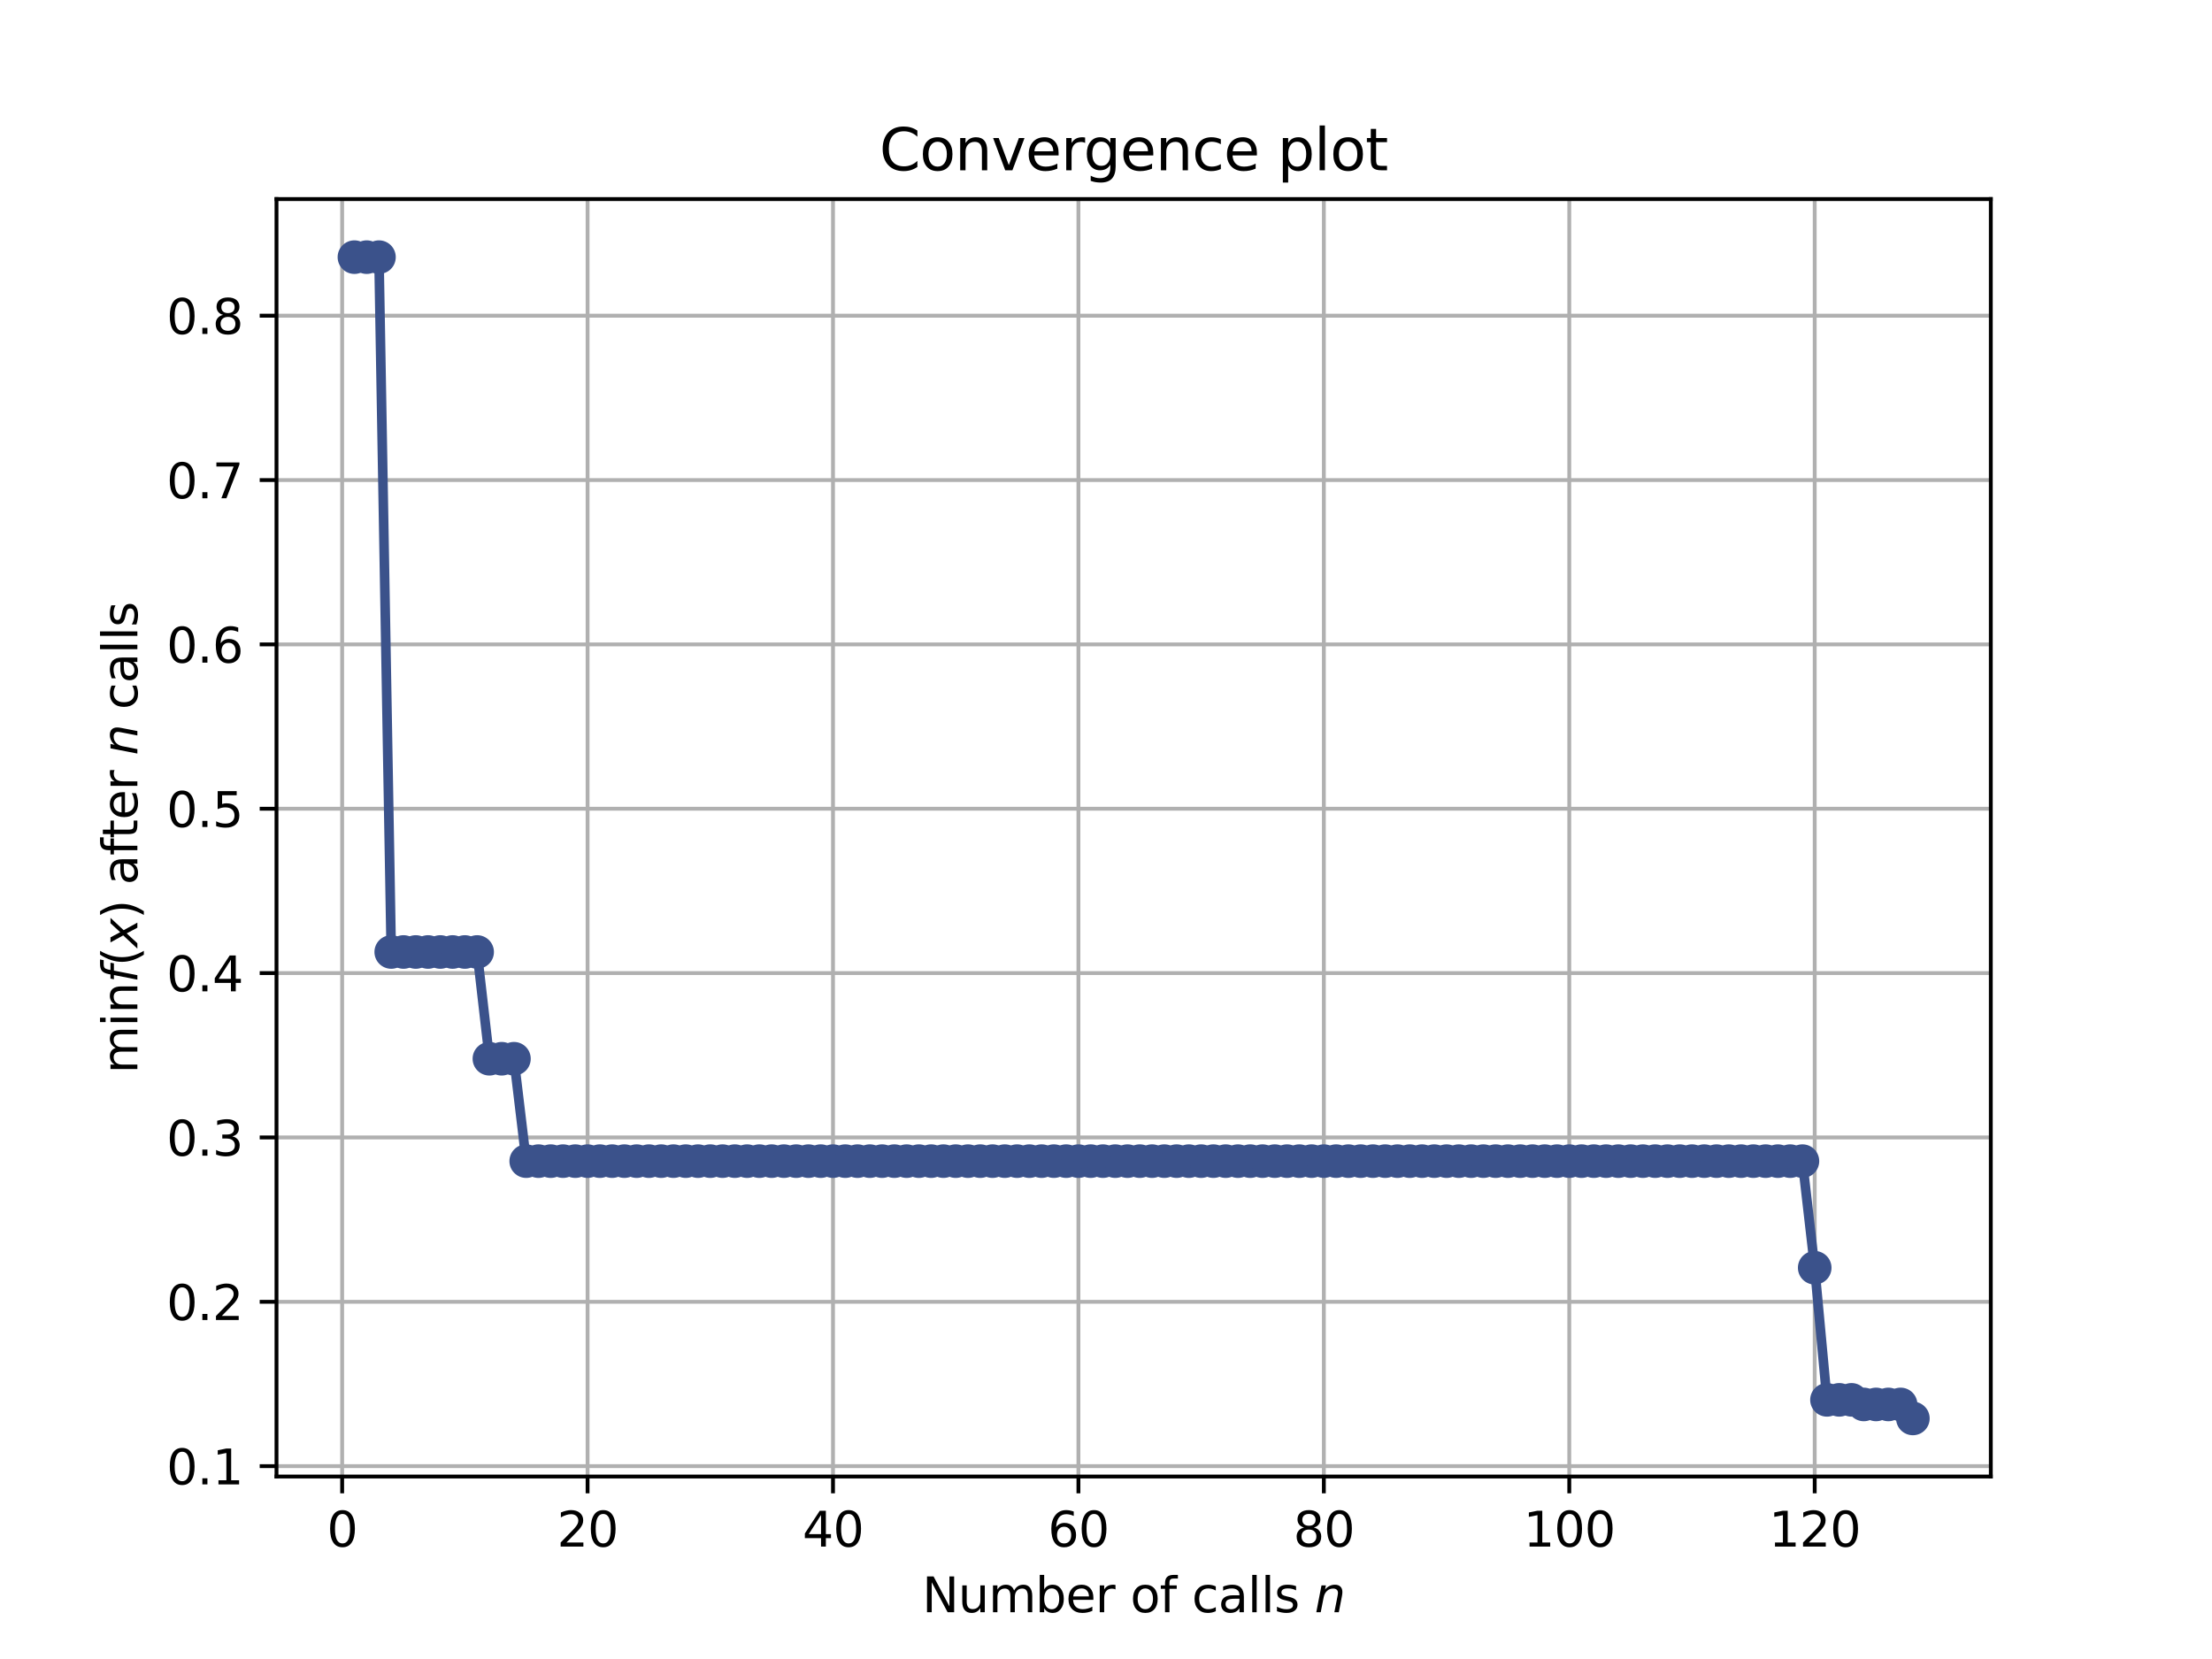 <?xml version="1.0" encoding="utf-8" standalone="no"?>
<!DOCTYPE svg PUBLIC "-//W3C//DTD SVG 1.1//EN"
  "http://www.w3.org/Graphics/SVG/1.1/DTD/svg11.dtd">
<svg height="345.6pt" version="1.1" viewBox="0 0 460.8 345.6" width="460.8pt" xmlns="http://www.w3.org/2000/svg" xmlns:xlink="http://www.w3.org/1999/xlink">
 <defs>
  <style type="text/css">*{stroke-linecap:butt;stroke-linejoin:round;}</style>
 </defs>
 <g id="figure_1">
  <g id="patch_1">
   <path d="M 0 345.6 
L 460.8 345.6 
L 460.8 0 
L 0 0 
z
" style="fill:#ffffff;"/>
  </g>
  <g id="axes_1">
   <g id="patch_2">
    <path d="M 57.6 307.584 
L 414.72 307.584 
L 414.72 41.472 
L 57.6 41.472 
z
" style="fill:#ffffff;"/>
   </g>
   <g id="matplotlib.axis_1">
    <g id="xtick_1">
     <g id="line2d_1">
      <path clip-path="url(#p2a4bf23dea)" d="M 71.276 307.584 
L 71.276 41.472 
" style="fill:none;stroke:#b0b0b0;stroke-linecap:square;stroke-width:0.8;"/>
     </g>
     <g id="line2d_2">
      <defs>
       <path d="M 0 0 
L 0 3.5 
" id="mdde9e0e2fe" style="stroke:#000000;stroke-width:0.8;"/>
      </defs>
      <g>
       <use style="stroke:#000000;stroke-width:0.8;" x="71.276" xlink:href="#mdde9e0e2fe" y="307.584"/>
      </g>
     </g>
     <g id="text_1">
      <!-- 0 -->
      <g transform="translate(68.095 322.182)scale(0.1 -0.1)">
       <defs>
        <path d="M 2034 4250 
Q 1547 4250 1301 3770 
Q 1056 3291 1056 2328 
Q 1056 1369 1301 889 
Q 1547 409 2034 409 
Q 2525 409 2770 889 
Q 3016 1369 3016 2328 
Q 3016 3291 2770 3770 
Q 2525 4250 2034 4250 
z
M 2034 4750 
Q 2819 4750 3233 4129 
Q 3647 3509 3647 2328 
Q 3647 1150 3233 529 
Q 2819 -91 2034 -91 
Q 1250 -91 836 529 
Q 422 1150 422 2328 
Q 422 3509 836 4129 
Q 1250 4750 2034 4750 
z
" id="DejaVuSans-30" transform="scale(0.016)"/>
       </defs>
       <use xlink:href="#DejaVuSans-30"/>
      </g>
     </g>
    </g>
    <g id="xtick_2">
     <g id="line2d_3">
      <path clip-path="url(#p2a4bf23dea)" d="M 122.403 307.584 
L 122.403 41.472 
" style="fill:none;stroke:#b0b0b0;stroke-linecap:square;stroke-width:0.8;"/>
     </g>
     <g id="line2d_4">
      <g>
       <use style="stroke:#000000;stroke-width:0.8;" x="122.403" xlink:href="#mdde9e0e2fe" y="307.584"/>
      </g>
     </g>
     <g id="text_2">
      <!-- 20 -->
      <g transform="translate(116.041 322.182)scale(0.1 -0.1)">
       <defs>
        <path d="M 1228 531 
L 3431 531 
L 3431 0 
L 469 0 
L 469 531 
Q 828 903 1448 1529 
Q 2069 2156 2228 2338 
Q 2531 2678 2651 2914 
Q 2772 3150 2772 3378 
Q 2772 3750 2511 3984 
Q 2250 4219 1831 4219 
Q 1534 4219 1204 4116 
Q 875 4013 500 3803 
L 500 4441 
Q 881 4594 1212 4672 
Q 1544 4750 1819 4750 
Q 2544 4750 2975 4387 
Q 3406 4025 3406 3419 
Q 3406 3131 3298 2873 
Q 3191 2616 2906 2266 
Q 2828 2175 2409 1742 
Q 1991 1309 1228 531 
z
" id="DejaVuSans-32" transform="scale(0.016)"/>
       </defs>
       <use xlink:href="#DejaVuSans-32"/>
       <use x="63.623" xlink:href="#DejaVuSans-30"/>
      </g>
     </g>
    </g>
    <g id="xtick_3">
     <g id="line2d_5">
      <path clip-path="url(#p2a4bf23dea)" d="M 173.53 307.584 
L 173.53 41.472 
" style="fill:none;stroke:#b0b0b0;stroke-linecap:square;stroke-width:0.8;"/>
     </g>
     <g id="line2d_6">
      <g>
       <use style="stroke:#000000;stroke-width:0.8;" x="173.53" xlink:href="#mdde9e0e2fe" y="307.584"/>
      </g>
     </g>
     <g id="text_3">
      <!-- 40 -->
      <g transform="translate(167.167 322.182)scale(0.1 -0.1)">
       <defs>
        <path d="M 2419 4116 
L 825 1625 
L 2419 1625 
L 2419 4116 
z
M 2253 4666 
L 3047 4666 
L 3047 1625 
L 3713 1625 
L 3713 1100 
L 3047 1100 
L 3047 0 
L 2419 0 
L 2419 1100 
L 313 1100 
L 313 1709 
L 2253 4666 
z
" id="DejaVuSans-34" transform="scale(0.016)"/>
       </defs>
       <use xlink:href="#DejaVuSans-34"/>
       <use x="63.623" xlink:href="#DejaVuSans-30"/>
      </g>
     </g>
    </g>
    <g id="xtick_4">
     <g id="line2d_7">
      <path clip-path="url(#p2a4bf23dea)" d="M 224.656 307.584 
L 224.656 41.472 
" style="fill:none;stroke:#b0b0b0;stroke-linecap:square;stroke-width:0.8;"/>
     </g>
     <g id="line2d_8">
      <g>
       <use style="stroke:#000000;stroke-width:0.8;" x="224.656" xlink:href="#mdde9e0e2fe" y="307.584"/>
      </g>
     </g>
     <g id="text_4">
      <!-- 60 -->
      <g transform="translate(218.294 322.182)scale(0.1 -0.1)">
       <defs>
        <path d="M 2113 2584 
Q 1688 2584 1439 2293 
Q 1191 2003 1191 1497 
Q 1191 994 1439 701 
Q 1688 409 2113 409 
Q 2538 409 2786 701 
Q 3034 994 3034 1497 
Q 3034 2003 2786 2293 
Q 2538 2584 2113 2584 
z
M 3366 4563 
L 3366 3988 
Q 3128 4100 2886 4159 
Q 2644 4219 2406 4219 
Q 1781 4219 1451 3797 
Q 1122 3375 1075 2522 
Q 1259 2794 1537 2939 
Q 1816 3084 2150 3084 
Q 2853 3084 3261 2657 
Q 3669 2231 3669 1497 
Q 3669 778 3244 343 
Q 2819 -91 2113 -91 
Q 1303 -91 875 529 
Q 447 1150 447 2328 
Q 447 3434 972 4092 
Q 1497 4750 2381 4750 
Q 2619 4750 2861 4703 
Q 3103 4656 3366 4563 
z
" id="DejaVuSans-36" transform="scale(0.016)"/>
       </defs>
       <use xlink:href="#DejaVuSans-36"/>
       <use x="63.623" xlink:href="#DejaVuSans-30"/>
      </g>
     </g>
    </g>
    <g id="xtick_5">
     <g id="line2d_9">
      <path clip-path="url(#p2a4bf23dea)" d="M 275.783 307.584 
L 275.783 41.472 
" style="fill:none;stroke:#b0b0b0;stroke-linecap:square;stroke-width:0.8;"/>
     </g>
     <g id="line2d_10">
      <g>
       <use style="stroke:#000000;stroke-width:0.8;" x="275.783" xlink:href="#mdde9e0e2fe" y="307.584"/>
      </g>
     </g>
     <g id="text_5">
      <!-- 80 -->
      <g transform="translate(269.421 322.182)scale(0.1 -0.1)">
       <defs>
        <path d="M 2034 2216 
Q 1584 2216 1326 1975 
Q 1069 1734 1069 1313 
Q 1069 891 1326 650 
Q 1584 409 2034 409 
Q 2484 409 2743 651 
Q 3003 894 3003 1313 
Q 3003 1734 2745 1975 
Q 2488 2216 2034 2216 
z
M 1403 2484 
Q 997 2584 770 2862 
Q 544 3141 544 3541 
Q 544 4100 942 4425 
Q 1341 4750 2034 4750 
Q 2731 4750 3128 4425 
Q 3525 4100 3525 3541 
Q 3525 3141 3298 2862 
Q 3072 2584 2669 2484 
Q 3125 2378 3379 2068 
Q 3634 1759 3634 1313 
Q 3634 634 3220 271 
Q 2806 -91 2034 -91 
Q 1263 -91 848 271 
Q 434 634 434 1313 
Q 434 1759 690 2068 
Q 947 2378 1403 2484 
z
M 1172 3481 
Q 1172 3119 1398 2916 
Q 1625 2713 2034 2713 
Q 2441 2713 2670 2916 
Q 2900 3119 2900 3481 
Q 2900 3844 2670 4047 
Q 2441 4250 2034 4250 
Q 1625 4250 1398 4047 
Q 1172 3844 1172 3481 
z
" id="DejaVuSans-38" transform="scale(0.016)"/>
       </defs>
       <use xlink:href="#DejaVuSans-38"/>
       <use x="63.623" xlink:href="#DejaVuSans-30"/>
      </g>
     </g>
    </g>
    <g id="xtick_6">
     <g id="line2d_11">
      <path clip-path="url(#p2a4bf23dea)" d="M 326.91 307.584 
L 326.91 41.472 
" style="fill:none;stroke:#b0b0b0;stroke-linecap:square;stroke-width:0.8;"/>
     </g>
     <g id="line2d_12">
      <g>
       <use style="stroke:#000000;stroke-width:0.8;" x="326.91" xlink:href="#mdde9e0e2fe" y="307.584"/>
      </g>
     </g>
     <g id="text_6">
      <!-- 100 -->
      <g transform="translate(317.366 322.182)scale(0.1 -0.1)">
       <defs>
        <path d="M 794 531 
L 1825 531 
L 1825 4091 
L 703 3866 
L 703 4441 
L 1819 4666 
L 2450 4666 
L 2450 531 
L 3481 531 
L 3481 0 
L 794 0 
L 794 531 
z
" id="DejaVuSans-31" transform="scale(0.016)"/>
       </defs>
       <use xlink:href="#DejaVuSans-31"/>
       <use x="63.623" xlink:href="#DejaVuSans-30"/>
       <use x="127.246" xlink:href="#DejaVuSans-30"/>
      </g>
     </g>
    </g>
    <g id="xtick_7">
     <g id="line2d_13">
      <path clip-path="url(#p2a4bf23dea)" d="M 378.037 307.584 
L 378.037 41.472 
" style="fill:none;stroke:#b0b0b0;stroke-linecap:square;stroke-width:0.8;"/>
     </g>
     <g id="line2d_14">
      <g>
       <use style="stroke:#000000;stroke-width:0.8;" x="378.037" xlink:href="#mdde9e0e2fe" y="307.584"/>
      </g>
     </g>
     <g id="text_7">
      <!-- 120 -->
      <g transform="translate(368.493 322.182)scale(0.1 -0.1)">
       <use xlink:href="#DejaVuSans-31"/>
       <use x="63.623" xlink:href="#DejaVuSans-32"/>
       <use x="127.246" xlink:href="#DejaVuSans-30"/>
      </g>
     </g>
    </g>
    <g id="text_8">
     <!-- Number of calls $n$ -->
     <g transform="translate(192.11 335.861)scale(0.1 -0.1)">
      <defs>
       <path d="M 628 4666 
L 1478 4666 
L 3547 763 
L 3547 4666 
L 4159 4666 
L 4159 0 
L 3309 0 
L 1241 3903 
L 1241 0 
L 628 0 
L 628 4666 
z
" id="DejaVuSans-4e" transform="scale(0.016)"/>
       <path d="M 544 1381 
L 544 3500 
L 1119 3500 
L 1119 1403 
Q 1119 906 1312 657 
Q 1506 409 1894 409 
Q 2359 409 2629 706 
Q 2900 1003 2900 1516 
L 2900 3500 
L 3475 3500 
L 3475 0 
L 2900 0 
L 2900 538 
Q 2691 219 2414 64 
Q 2138 -91 1772 -91 
Q 1169 -91 856 284 
Q 544 659 544 1381 
z
M 1991 3584 
L 1991 3584 
z
" id="DejaVuSans-75" transform="scale(0.016)"/>
       <path d="M 3328 2828 
Q 3544 3216 3844 3400 
Q 4144 3584 4550 3584 
Q 5097 3584 5394 3201 
Q 5691 2819 5691 2113 
L 5691 0 
L 5113 0 
L 5113 2094 
Q 5113 2597 4934 2840 
Q 4756 3084 4391 3084 
Q 3944 3084 3684 2787 
Q 3425 2491 3425 1978 
L 3425 0 
L 2847 0 
L 2847 2094 
Q 2847 2600 2669 2842 
Q 2491 3084 2119 3084 
Q 1678 3084 1418 2786 
Q 1159 2488 1159 1978 
L 1159 0 
L 581 0 
L 581 3500 
L 1159 3500 
L 1159 2956 
Q 1356 3278 1631 3431 
Q 1906 3584 2284 3584 
Q 2666 3584 2933 3390 
Q 3200 3197 3328 2828 
z
" id="DejaVuSans-6d" transform="scale(0.016)"/>
       <path d="M 3116 1747 
Q 3116 2381 2855 2742 
Q 2594 3103 2138 3103 
Q 1681 3103 1420 2742 
Q 1159 2381 1159 1747 
Q 1159 1113 1420 752 
Q 1681 391 2138 391 
Q 2594 391 2855 752 
Q 3116 1113 3116 1747 
z
M 1159 2969 
Q 1341 3281 1617 3432 
Q 1894 3584 2278 3584 
Q 2916 3584 3314 3078 
Q 3713 2572 3713 1747 
Q 3713 922 3314 415 
Q 2916 -91 2278 -91 
Q 1894 -91 1617 61 
Q 1341 213 1159 525 
L 1159 0 
L 581 0 
L 581 4863 
L 1159 4863 
L 1159 2969 
z
" id="DejaVuSans-62" transform="scale(0.016)"/>
       <path d="M 3597 1894 
L 3597 1613 
L 953 1613 
Q 991 1019 1311 708 
Q 1631 397 2203 397 
Q 2534 397 2845 478 
Q 3156 559 3463 722 
L 3463 178 
Q 3153 47 2828 -22 
Q 2503 -91 2169 -91 
Q 1331 -91 842 396 
Q 353 884 353 1716 
Q 353 2575 817 3079 
Q 1281 3584 2069 3584 
Q 2775 3584 3186 3129 
Q 3597 2675 3597 1894 
z
M 3022 2063 
Q 3016 2534 2758 2815 
Q 2500 3097 2075 3097 
Q 1594 3097 1305 2825 
Q 1016 2553 972 2059 
L 3022 2063 
z
" id="DejaVuSans-65" transform="scale(0.016)"/>
       <path d="M 2631 2963 
Q 2534 3019 2420 3045 
Q 2306 3072 2169 3072 
Q 1681 3072 1420 2755 
Q 1159 2438 1159 1844 
L 1159 0 
L 581 0 
L 581 3500 
L 1159 3500 
L 1159 2956 
Q 1341 3275 1631 3429 
Q 1922 3584 2338 3584 
Q 2397 3584 2469 3576 
Q 2541 3569 2628 3553 
L 2631 2963 
z
" id="DejaVuSans-72" transform="scale(0.016)"/>
       <path id="DejaVuSans-20" transform="scale(0.016)"/>
       <path d="M 1959 3097 
Q 1497 3097 1228 2736 
Q 959 2375 959 1747 
Q 959 1119 1226 758 
Q 1494 397 1959 397 
Q 2419 397 2687 759 
Q 2956 1122 2956 1747 
Q 2956 2369 2687 2733 
Q 2419 3097 1959 3097 
z
M 1959 3584 
Q 2709 3584 3137 3096 
Q 3566 2609 3566 1747 
Q 3566 888 3137 398 
Q 2709 -91 1959 -91 
Q 1206 -91 779 398 
Q 353 888 353 1747 
Q 353 2609 779 3096 
Q 1206 3584 1959 3584 
z
" id="DejaVuSans-6f" transform="scale(0.016)"/>
       <path d="M 2375 4863 
L 2375 4384 
L 1825 4384 
Q 1516 4384 1395 4259 
Q 1275 4134 1275 3809 
L 1275 3500 
L 2222 3500 
L 2222 3053 
L 1275 3053 
L 1275 0 
L 697 0 
L 697 3053 
L 147 3053 
L 147 3500 
L 697 3500 
L 697 3744 
Q 697 4328 969 4595 
Q 1241 4863 1831 4863 
L 2375 4863 
z
" id="DejaVuSans-66" transform="scale(0.016)"/>
       <path d="M 3122 3366 
L 3122 2828 
Q 2878 2963 2633 3030 
Q 2388 3097 2138 3097 
Q 1578 3097 1268 2742 
Q 959 2388 959 1747 
Q 959 1106 1268 751 
Q 1578 397 2138 397 
Q 2388 397 2633 464 
Q 2878 531 3122 666 
L 3122 134 
Q 2881 22 2623 -34 
Q 2366 -91 2075 -91 
Q 1284 -91 818 406 
Q 353 903 353 1747 
Q 353 2603 823 3093 
Q 1294 3584 2113 3584 
Q 2378 3584 2631 3529 
Q 2884 3475 3122 3366 
z
" id="DejaVuSans-63" transform="scale(0.016)"/>
       <path d="M 2194 1759 
Q 1497 1759 1228 1600 
Q 959 1441 959 1056 
Q 959 750 1161 570 
Q 1363 391 1709 391 
Q 2188 391 2477 730 
Q 2766 1069 2766 1631 
L 2766 1759 
L 2194 1759 
z
M 3341 1997 
L 3341 0 
L 2766 0 
L 2766 531 
Q 2569 213 2275 61 
Q 1981 -91 1556 -91 
Q 1019 -91 701 211 
Q 384 513 384 1019 
Q 384 1609 779 1909 
Q 1175 2209 1959 2209 
L 2766 2209 
L 2766 2266 
Q 2766 2663 2505 2880 
Q 2244 3097 1772 3097 
Q 1472 3097 1187 3025 
Q 903 2953 641 2809 
L 641 3341 
Q 956 3463 1253 3523 
Q 1550 3584 1831 3584 
Q 2591 3584 2966 3190 
Q 3341 2797 3341 1997 
z
" id="DejaVuSans-61" transform="scale(0.016)"/>
       <path d="M 603 4863 
L 1178 4863 
L 1178 0 
L 603 0 
L 603 4863 
z
" id="DejaVuSans-6c" transform="scale(0.016)"/>
       <path d="M 2834 3397 
L 2834 2853 
Q 2591 2978 2328 3040 
Q 2066 3103 1784 3103 
Q 1356 3103 1142 2972 
Q 928 2841 928 2578 
Q 928 2378 1081 2264 
Q 1234 2150 1697 2047 
L 1894 2003 
Q 2506 1872 2764 1633 
Q 3022 1394 3022 966 
Q 3022 478 2636 193 
Q 2250 -91 1575 -91 
Q 1294 -91 989 -36 
Q 684 19 347 128 
L 347 722 
Q 666 556 975 473 
Q 1284 391 1588 391 
Q 1994 391 2212 530 
Q 2431 669 2431 922 
Q 2431 1156 2273 1281 
Q 2116 1406 1581 1522 
L 1381 1569 
Q 847 1681 609 1914 
Q 372 2147 372 2553 
Q 372 3047 722 3315 
Q 1072 3584 1716 3584 
Q 2034 3584 2315 3537 
Q 2597 3491 2834 3397 
z
" id="DejaVuSans-73" transform="scale(0.016)"/>
       <path d="M 3566 2113 
L 3156 0 
L 2578 0 
L 2988 2091 
Q 3016 2238 3031 2350 
Q 3047 2463 3047 2528 
Q 3047 2791 2881 2937 
Q 2716 3084 2419 3084 
Q 1956 3084 1622 2776 
Q 1288 2469 1184 1941 
L 800 0 
L 225 0 
L 903 3500 
L 1478 3500 
L 1363 2950 
Q 1603 3253 1940 3418 
Q 2278 3584 2650 3584 
Q 3113 3584 3367 3334 
Q 3622 3084 3622 2631 
Q 3622 2519 3608 2391 
Q 3594 2263 3566 2113 
z
" id="DejaVuSans-Oblique-6e" transform="scale(0.016)"/>
      </defs>
      <use transform="translate(0 0.016)" xlink:href="#DejaVuSans-4e"/>
      <use transform="translate(74.805 0.016)" xlink:href="#DejaVuSans-75"/>
      <use transform="translate(138.184 0.016)" xlink:href="#DejaVuSans-6d"/>
      <use transform="translate(235.596 0.016)" xlink:href="#DejaVuSans-62"/>
      <use transform="translate(299.072 0.016)" xlink:href="#DejaVuSans-65"/>
      <use transform="translate(360.596 0.016)" xlink:href="#DejaVuSans-72"/>
      <use transform="translate(401.709 0.016)" xlink:href="#DejaVuSans-20"/>
      <use transform="translate(433.496 0.016)" xlink:href="#DejaVuSans-6f"/>
      <use transform="translate(494.678 0.016)" xlink:href="#DejaVuSans-66"/>
      <use transform="translate(529.883 0.016)" xlink:href="#DejaVuSans-20"/>
      <use transform="translate(561.67 0.016)" xlink:href="#DejaVuSans-63"/>
      <use transform="translate(616.65 0.016)" xlink:href="#DejaVuSans-61"/>
      <use transform="translate(677.93 0.016)" xlink:href="#DejaVuSans-6c"/>
      <use transform="translate(705.713 0.016)" xlink:href="#DejaVuSans-6c"/>
      <use transform="translate(733.496 0.016)" xlink:href="#DejaVuSans-73"/>
      <use transform="translate(785.596 0.016)" xlink:href="#DejaVuSans-20"/>
      <use transform="translate(817.383 0.016)" xlink:href="#DejaVuSans-Oblique-6e"/>
     </g>
    </g>
   </g>
   <g id="matplotlib.axis_2">
    <g id="ytick_1">
     <g id="line2d_15">
      <path clip-path="url(#p2a4bf23dea)" d="M 57.6 305.423 
L 414.72 305.423 
" style="fill:none;stroke:#b0b0b0;stroke-linecap:square;stroke-width:0.8;"/>
     </g>
     <g id="line2d_16">
      <defs>
       <path d="M 0 0 
L -3.5 0 
" id="ma00dd0cb4f" style="stroke:#000000;stroke-width:0.8;"/>
      </defs>
      <g>
       <use style="stroke:#000000;stroke-width:0.8;" x="57.6" xlink:href="#ma00dd0cb4f" y="305.423"/>
      </g>
     </g>
     <g id="text_9">
      <!-- 0.1 -->
      <g transform="translate(34.697 309.222)scale(0.1 -0.1)">
       <defs>
        <path d="M 684 794 
L 1344 794 
L 1344 0 
L 684 0 
L 684 794 
z
" id="DejaVuSans-2e" transform="scale(0.016)"/>
       </defs>
       <use xlink:href="#DejaVuSans-30"/>
       <use x="63.623" xlink:href="#DejaVuSans-2e"/>
       <use x="95.41" xlink:href="#DejaVuSans-31"/>
      </g>
     </g>
    </g>
    <g id="ytick_2">
     <g id="line2d_17">
      <path clip-path="url(#p2a4bf23dea)" d="M 57.6 271.186 
L 414.72 271.186 
" style="fill:none;stroke:#b0b0b0;stroke-linecap:square;stroke-width:0.8;"/>
     </g>
     <g id="line2d_18">
      <g>
       <use style="stroke:#000000;stroke-width:0.8;" x="57.6" xlink:href="#ma00dd0cb4f" y="271.186"/>
      </g>
     </g>
     <g id="text_10">
      <!-- 0.2 -->
      <g transform="translate(34.697 274.986)scale(0.1 -0.1)">
       <use xlink:href="#DejaVuSans-30"/>
       <use x="63.623" xlink:href="#DejaVuSans-2e"/>
       <use x="95.41" xlink:href="#DejaVuSans-32"/>
      </g>
     </g>
    </g>
    <g id="ytick_3">
     <g id="line2d_19">
      <path clip-path="url(#p2a4bf23dea)" d="M 57.6 236.95 
L 414.72 236.95 
" style="fill:none;stroke:#b0b0b0;stroke-linecap:square;stroke-width:0.8;"/>
     </g>
     <g id="line2d_20">
      <g>
       <use style="stroke:#000000;stroke-width:0.8;" x="57.6" xlink:href="#ma00dd0cb4f" y="236.95"/>
      </g>
     </g>
     <g id="text_11">
      <!-- 0.3 -->
      <g transform="translate(34.697 240.749)scale(0.1 -0.1)">
       <defs>
        <path d="M 2597 2516 
Q 3050 2419 3304 2112 
Q 3559 1806 3559 1356 
Q 3559 666 3084 287 
Q 2609 -91 1734 -91 
Q 1441 -91 1130 -33 
Q 819 25 488 141 
L 488 750 
Q 750 597 1062 519 
Q 1375 441 1716 441 
Q 2309 441 2620 675 
Q 2931 909 2931 1356 
Q 2931 1769 2642 2001 
Q 2353 2234 1838 2234 
L 1294 2234 
L 1294 2753 
L 1863 2753 
Q 2328 2753 2575 2939 
Q 2822 3125 2822 3475 
Q 2822 3834 2567 4026 
Q 2313 4219 1838 4219 
Q 1578 4219 1281 4162 
Q 984 4106 628 3988 
L 628 4550 
Q 988 4650 1302 4700 
Q 1616 4750 1894 4750 
Q 2613 4750 3031 4423 
Q 3450 4097 3450 3541 
Q 3450 3153 3228 2886 
Q 3006 2619 2597 2516 
z
" id="DejaVuSans-33" transform="scale(0.016)"/>
       </defs>
       <use xlink:href="#DejaVuSans-30"/>
       <use x="63.623" xlink:href="#DejaVuSans-2e"/>
       <use x="95.41" xlink:href="#DejaVuSans-33"/>
      </g>
     </g>
    </g>
    <g id="ytick_4">
     <g id="line2d_21">
      <path clip-path="url(#p2a4bf23dea)" d="M 57.6 202.713 
L 414.72 202.713 
" style="fill:none;stroke:#b0b0b0;stroke-linecap:square;stroke-width:0.8;"/>
     </g>
     <g id="line2d_22">
      <g>
       <use style="stroke:#000000;stroke-width:0.8;" x="57.6" xlink:href="#ma00dd0cb4f" y="202.713"/>
      </g>
     </g>
     <g id="text_12">
      <!-- 0.4 -->
      <g transform="translate(34.697 206.512)scale(0.1 -0.1)">
       <use xlink:href="#DejaVuSans-30"/>
       <use x="63.623" xlink:href="#DejaVuSans-2e"/>
       <use x="95.41" xlink:href="#DejaVuSans-34"/>
      </g>
     </g>
    </g>
    <g id="ytick_5">
     <g id="line2d_23">
      <path clip-path="url(#p2a4bf23dea)" d="M 57.6 168.476 
L 414.72 168.476 
" style="fill:none;stroke:#b0b0b0;stroke-linecap:square;stroke-width:0.8;"/>
     </g>
     <g id="line2d_24">
      <g>
       <use style="stroke:#000000;stroke-width:0.8;" x="57.6" xlink:href="#ma00dd0cb4f" y="168.476"/>
      </g>
     </g>
     <g id="text_13">
      <!-- 0.5 -->
      <g transform="translate(34.697 172.276)scale(0.1 -0.1)">
       <defs>
        <path d="M 691 4666 
L 3169 4666 
L 3169 4134 
L 1269 4134 
L 1269 2991 
Q 1406 3038 1543 3061 
Q 1681 3084 1819 3084 
Q 2600 3084 3056 2656 
Q 3513 2228 3513 1497 
Q 3513 744 3044 326 
Q 2575 -91 1722 -91 
Q 1428 -91 1123 -41 
Q 819 9 494 109 
L 494 744 
Q 775 591 1075 516 
Q 1375 441 1709 441 
Q 2250 441 2565 725 
Q 2881 1009 2881 1497 
Q 2881 1984 2565 2268 
Q 2250 2553 1709 2553 
Q 1456 2553 1204 2497 
Q 953 2441 691 2322 
L 691 4666 
z
" id="DejaVuSans-35" transform="scale(0.016)"/>
       </defs>
       <use xlink:href="#DejaVuSans-30"/>
       <use x="63.623" xlink:href="#DejaVuSans-2e"/>
       <use x="95.41" xlink:href="#DejaVuSans-35"/>
      </g>
     </g>
    </g>
    <g id="ytick_6">
     <g id="line2d_25">
      <path clip-path="url(#p2a4bf23dea)" d="M 57.6 134.24 
L 414.72 134.24 
" style="fill:none;stroke:#b0b0b0;stroke-linecap:square;stroke-width:0.8;"/>
     </g>
     <g id="line2d_26">
      <g>
       <use style="stroke:#000000;stroke-width:0.8;" x="57.6" xlink:href="#ma00dd0cb4f" y="134.24"/>
      </g>
     </g>
     <g id="text_14">
      <!-- 0.6 -->
      <g transform="translate(34.697 138.039)scale(0.1 -0.1)">
       <use xlink:href="#DejaVuSans-30"/>
       <use x="63.623" xlink:href="#DejaVuSans-2e"/>
       <use x="95.41" xlink:href="#DejaVuSans-36"/>
      </g>
     </g>
    </g>
    <g id="ytick_7">
     <g id="line2d_27">
      <path clip-path="url(#p2a4bf23dea)" d="M 57.6 100.003 
L 414.72 100.003 
" style="fill:none;stroke:#b0b0b0;stroke-linecap:square;stroke-width:0.8;"/>
     </g>
     <g id="line2d_28">
      <g>
       <use style="stroke:#000000;stroke-width:0.8;" x="57.6" xlink:href="#ma00dd0cb4f" y="100.003"/>
      </g>
     </g>
     <g id="text_15">
      <!-- 0.7 -->
      <g transform="translate(34.697 103.802)scale(0.1 -0.1)">
       <defs>
        <path d="M 525 4666 
L 3525 4666 
L 3525 4397 
L 1831 0 
L 1172 0 
L 2766 4134 
L 525 4134 
L 525 4666 
z
" id="DejaVuSans-37" transform="scale(0.016)"/>
       </defs>
       <use xlink:href="#DejaVuSans-30"/>
       <use x="63.623" xlink:href="#DejaVuSans-2e"/>
       <use x="95.41" xlink:href="#DejaVuSans-37"/>
      </g>
     </g>
    </g>
    <g id="ytick_8">
     <g id="line2d_29">
      <path clip-path="url(#p2a4bf23dea)" d="M 57.6 65.766 
L 414.72 65.766 
" style="fill:none;stroke:#b0b0b0;stroke-linecap:square;stroke-width:0.8;"/>
     </g>
     <g id="line2d_30">
      <g>
       <use style="stroke:#000000;stroke-width:0.8;" x="57.6" xlink:href="#ma00dd0cb4f" y="65.766"/>
      </g>
     </g>
     <g id="text_16">
      <!-- 0.8 -->
      <g transform="translate(34.697 69.566)scale(0.1 -0.1)">
       <use xlink:href="#DejaVuSans-30"/>
       <use x="63.623" xlink:href="#DejaVuSans-2e"/>
       <use x="95.41" xlink:href="#DejaVuSans-38"/>
      </g>
     </g>
    </g>
    <g id="text_17">
     <!-- $\min f(x)$ after $n$ calls -->
     <g transform="translate(28.617 223.628)rotate(-90)scale(0.1 -0.1)">
      <defs>
       <path d="M 603 3500 
L 1178 3500 
L 1178 0 
L 603 0 
L 603 3500 
z
M 603 4863 
L 1178 4863 
L 1178 4134 
L 603 4134 
L 603 4863 
z
" id="DejaVuSans-69" transform="scale(0.016)"/>
       <path d="M 3513 2113 
L 3513 0 
L 2938 0 
L 2938 2094 
Q 2938 2591 2744 2837 
Q 2550 3084 2163 3084 
Q 1697 3084 1428 2787 
Q 1159 2491 1159 1978 
L 1159 0 
L 581 0 
L 581 3500 
L 1159 3500 
L 1159 2956 
Q 1366 3272 1645 3428 
Q 1925 3584 2291 3584 
Q 2894 3584 3203 3211 
Q 3513 2838 3513 2113 
z
" id="DejaVuSans-6e" transform="scale(0.016)"/>
       <path d="M 3059 4863 
L 2969 4384 
L 2419 4384 
Q 2106 4384 1964 4261 
Q 1822 4138 1753 3809 
L 1691 3500 
L 2638 3500 
L 2553 3053 
L 1606 3053 
L 1013 0 
L 434 0 
L 1031 3053 
L 481 3053 
L 563 3500 
L 1113 3500 
L 1159 3744 
Q 1278 4363 1576 4613 
Q 1875 4863 2516 4863 
L 3059 4863 
z
" id="DejaVuSans-Oblique-66" transform="scale(0.016)"/>
       <path d="M 1984 4856 
Q 1566 4138 1362 3434 
Q 1159 2731 1159 2009 
Q 1159 1288 1364 580 
Q 1569 -128 1984 -844 
L 1484 -844 
Q 1016 -109 783 600 
Q 550 1309 550 2009 
Q 550 2706 781 3412 
Q 1013 4119 1484 4856 
L 1984 4856 
z
" id="DejaVuSans-28" transform="scale(0.016)"/>
       <path d="M 3841 3500 
L 2234 1784 
L 3219 0 
L 2559 0 
L 1819 1388 
L 531 0 
L -166 0 
L 1556 1844 
L 641 3500 
L 1300 3500 
L 1972 2234 
L 3144 3500 
L 3841 3500 
z
" id="DejaVuSans-Oblique-78" transform="scale(0.016)"/>
       <path d="M 513 4856 
L 1013 4856 
Q 1481 4119 1714 3412 
Q 1947 2706 1947 2009 
Q 1947 1309 1714 600 
Q 1481 -109 1013 -844 
L 513 -844 
Q 928 -128 1133 580 
Q 1338 1288 1338 2009 
Q 1338 2731 1133 3434 
Q 928 4138 513 4856 
z
" id="DejaVuSans-29" transform="scale(0.016)"/>
       <path d="M 1172 4494 
L 1172 3500 
L 2356 3500 
L 2356 3053 
L 1172 3053 
L 1172 1153 
Q 1172 725 1289 603 
Q 1406 481 1766 481 
L 2356 481 
L 2356 0 
L 1766 0 
Q 1100 0 847 248 
Q 594 497 594 1153 
L 594 3053 
L 172 3053 
L 172 3500 
L 594 3500 
L 594 4494 
L 1172 4494 
z
" id="DejaVuSans-74" transform="scale(0.016)"/>
      </defs>
      <use transform="translate(0 0.016)" xlink:href="#DejaVuSans-6d"/>
      <use transform="translate(97.412 0.016)" xlink:href="#DejaVuSans-69"/>
      <use transform="translate(125.195 0.016)" xlink:href="#DejaVuSans-6e"/>
      <use transform="translate(188.574 0.016)" xlink:href="#DejaVuSans-Oblique-66"/>
      <use transform="translate(223.779 0.016)" xlink:href="#DejaVuSans-28"/>
      <use transform="translate(262.793 0.016)" xlink:href="#DejaVuSans-Oblique-78"/>
      <use transform="translate(321.973 0.016)" xlink:href="#DejaVuSans-29"/>
      <use transform="translate(360.986 0.016)" xlink:href="#DejaVuSans-20"/>
      <use transform="translate(392.773 0.016)" xlink:href="#DejaVuSans-61"/>
      <use transform="translate(454.053 0.016)" xlink:href="#DejaVuSans-66"/>
      <use transform="translate(489.258 0.016)" xlink:href="#DejaVuSans-74"/>
      <use transform="translate(528.467 0.016)" xlink:href="#DejaVuSans-65"/>
      <use transform="translate(589.99 0.016)" xlink:href="#DejaVuSans-72"/>
      <use transform="translate(631.104 0.016)" xlink:href="#DejaVuSans-20"/>
      <use transform="translate(662.891 0.016)" xlink:href="#DejaVuSans-Oblique-6e"/>
      <use transform="translate(726.27 0.016)" xlink:href="#DejaVuSans-20"/>
      <use transform="translate(758.057 0.016)" xlink:href="#DejaVuSans-63"/>
      <use transform="translate(813.037 0.016)" xlink:href="#DejaVuSans-61"/>
      <use transform="translate(874.316 0.016)" xlink:href="#DejaVuSans-6c"/>
      <use transform="translate(902.1 0.016)" xlink:href="#DejaVuSans-6c"/>
      <use transform="translate(929.883 0.016)" xlink:href="#DejaVuSans-73"/>
     </g>
    </g>
   </g>
   <g id="line2d_31">
    <path clip-path="url(#p2a4bf23dea)" d="M 73.833 53.568 
L 78.945 53.568 
L 81.502 198.317 
L 99.396 198.317 
L 101.952 220.556 
L 107.065 220.556 
L 109.621 241.886 
L 375.48 241.886 
L 378.037 264.099 
L 380.593 291.615 
L 385.706 291.615 
L 388.262 292.57 
L 395.931 292.57 
L 398.487 295.488 
L 398.487 295.488 
" style="fill:none;stroke:#3b528b;stroke-linecap:square;stroke-width:2;"/>
    <defs>
     <path d="M 0 3 
C 0.796 3 1.559 2.684 2.121 2.121 
C 2.684 1.559 3 0.796 3 0 
C 3 -0.796 2.684 -1.559 2.121 -2.121 
C 1.559 -2.684 0.796 -3 0 -3 
C -0.796 -3 -1.559 -2.684 -2.121 -2.121 
C -2.684 -1.559 -3 -0.796 -3 0 
C -3 0.796 -2.684 1.559 -2.121 2.121 
C -1.559 2.684 -0.796 3 0 3 
z
" id="m450715d62a" style="stroke:#3b528b;"/>
    </defs>
    <g clip-path="url(#p2a4bf23dea)">
     <use style="fill:#3b528b;stroke:#3b528b;" x="73.833" xlink:href="#m450715d62a" y="53.568"/>
     <use style="fill:#3b528b;stroke:#3b528b;" x="76.389" xlink:href="#m450715d62a" y="53.568"/>
     <use style="fill:#3b528b;stroke:#3b528b;" x="78.945" xlink:href="#m450715d62a" y="53.568"/>
     <use style="fill:#3b528b;stroke:#3b528b;" x="81.502" xlink:href="#m450715d62a" y="198.317"/>
     <use style="fill:#3b528b;stroke:#3b528b;" x="84.058" xlink:href="#m450715d62a" y="198.317"/>
     <use style="fill:#3b528b;stroke:#3b528b;" x="86.614" xlink:href="#m450715d62a" y="198.317"/>
     <use style="fill:#3b528b;stroke:#3b528b;" x="89.171" xlink:href="#m450715d62a" y="198.317"/>
     <use style="fill:#3b528b;stroke:#3b528b;" x="91.727" xlink:href="#m450715d62a" y="198.317"/>
     <use style="fill:#3b528b;stroke:#3b528b;" x="94.283" xlink:href="#m450715d62a" y="198.317"/>
     <use style="fill:#3b528b;stroke:#3b528b;" x="96.84" xlink:href="#m450715d62a" y="198.317"/>
     <use style="fill:#3b528b;stroke:#3b528b;" x="99.396" xlink:href="#m450715d62a" y="198.317"/>
     <use style="fill:#3b528b;stroke:#3b528b;" x="101.952" xlink:href="#m450715d62a" y="220.556"/>
     <use style="fill:#3b528b;stroke:#3b528b;" x="104.509" xlink:href="#m450715d62a" y="220.556"/>
     <use style="fill:#3b528b;stroke:#3b528b;" x="107.065" xlink:href="#m450715d62a" y="220.556"/>
     <use style="fill:#3b528b;stroke:#3b528b;" x="109.621" xlink:href="#m450715d62a" y="241.886"/>
     <use style="fill:#3b528b;stroke:#3b528b;" x="112.178" xlink:href="#m450715d62a" y="241.886"/>
     <use style="fill:#3b528b;stroke:#3b528b;" x="114.734" xlink:href="#m450715d62a" y="241.886"/>
     <use style="fill:#3b528b;stroke:#3b528b;" x="117.29" xlink:href="#m450715d62a" y="241.886"/>
     <use style="fill:#3b528b;stroke:#3b528b;" x="119.847" xlink:href="#m450715d62a" y="241.886"/>
     <use style="fill:#3b528b;stroke:#3b528b;" x="122.403" xlink:href="#m450715d62a" y="241.886"/>
     <use style="fill:#3b528b;stroke:#3b528b;" x="124.959" xlink:href="#m450715d62a" y="241.886"/>
     <use style="fill:#3b528b;stroke:#3b528b;" x="127.516" xlink:href="#m450715d62a" y="241.886"/>
     <use style="fill:#3b528b;stroke:#3b528b;" x="130.072" xlink:href="#m450715d62a" y="241.886"/>
     <use style="fill:#3b528b;stroke:#3b528b;" x="132.628" xlink:href="#m450715d62a" y="241.886"/>
     <use style="fill:#3b528b;stroke:#3b528b;" x="135.185" xlink:href="#m450715d62a" y="241.886"/>
     <use style="fill:#3b528b;stroke:#3b528b;" x="137.741" xlink:href="#m450715d62a" y="241.886"/>
     <use style="fill:#3b528b;stroke:#3b528b;" x="140.297" xlink:href="#m450715d62a" y="241.886"/>
     <use style="fill:#3b528b;stroke:#3b528b;" x="142.854" xlink:href="#m450715d62a" y="241.886"/>
     <use style="fill:#3b528b;stroke:#3b528b;" x="145.41" xlink:href="#m450715d62a" y="241.886"/>
     <use style="fill:#3b528b;stroke:#3b528b;" x="147.966" xlink:href="#m450715d62a" y="241.886"/>
     <use style="fill:#3b528b;stroke:#3b528b;" x="150.523" xlink:href="#m450715d62a" y="241.886"/>
     <use style="fill:#3b528b;stroke:#3b528b;" x="153.079" xlink:href="#m450715d62a" y="241.886"/>
     <use style="fill:#3b528b;stroke:#3b528b;" x="155.635" xlink:href="#m450715d62a" y="241.886"/>
     <use style="fill:#3b528b;stroke:#3b528b;" x="158.192" xlink:href="#m450715d62a" y="241.886"/>
     <use style="fill:#3b528b;stroke:#3b528b;" x="160.748" xlink:href="#m450715d62a" y="241.886"/>
     <use style="fill:#3b528b;stroke:#3b528b;" x="163.304" xlink:href="#m450715d62a" y="241.886"/>
     <use style="fill:#3b528b;stroke:#3b528b;" x="165.861" xlink:href="#m450715d62a" y="241.886"/>
     <use style="fill:#3b528b;stroke:#3b528b;" x="168.417" xlink:href="#m450715d62a" y="241.886"/>
     <use style="fill:#3b528b;stroke:#3b528b;" x="170.973" xlink:href="#m450715d62a" y="241.886"/>
     <use style="fill:#3b528b;stroke:#3b528b;" x="173.53" xlink:href="#m450715d62a" y="241.886"/>
     <use style="fill:#3b528b;stroke:#3b528b;" x="176.086" xlink:href="#m450715d62a" y="241.886"/>
     <use style="fill:#3b528b;stroke:#3b528b;" x="178.642" xlink:href="#m450715d62a" y="241.886"/>
     <use style="fill:#3b528b;stroke:#3b528b;" x="181.199" xlink:href="#m450715d62a" y="241.886"/>
     <use style="fill:#3b528b;stroke:#3b528b;" x="183.755" xlink:href="#m450715d62a" y="241.886"/>
     <use style="fill:#3b528b;stroke:#3b528b;" x="186.311" xlink:href="#m450715d62a" y="241.886"/>
     <use style="fill:#3b528b;stroke:#3b528b;" x="188.868" xlink:href="#m450715d62a" y="241.886"/>
     <use style="fill:#3b528b;stroke:#3b528b;" x="191.424" xlink:href="#m450715d62a" y="241.886"/>
     <use style="fill:#3b528b;stroke:#3b528b;" x="193.98" xlink:href="#m450715d62a" y="241.886"/>
     <use style="fill:#3b528b;stroke:#3b528b;" x="196.537" xlink:href="#m450715d62a" y="241.886"/>
     <use style="fill:#3b528b;stroke:#3b528b;" x="199.093" xlink:href="#m450715d62a" y="241.886"/>
     <use style="fill:#3b528b;stroke:#3b528b;" x="201.649" xlink:href="#m450715d62a" y="241.886"/>
     <use style="fill:#3b528b;stroke:#3b528b;" x="204.206" xlink:href="#m450715d62a" y="241.886"/>
     <use style="fill:#3b528b;stroke:#3b528b;" x="206.762" xlink:href="#m450715d62a" y="241.886"/>
     <use style="fill:#3b528b;stroke:#3b528b;" x="209.318" xlink:href="#m450715d62a" y="241.886"/>
     <use style="fill:#3b528b;stroke:#3b528b;" x="211.875" xlink:href="#m450715d62a" y="241.886"/>
     <use style="fill:#3b528b;stroke:#3b528b;" x="214.431" xlink:href="#m450715d62a" y="241.886"/>
     <use style="fill:#3b528b;stroke:#3b528b;" x="216.987" xlink:href="#m450715d62a" y="241.886"/>
     <use style="fill:#3b528b;stroke:#3b528b;" x="219.544" xlink:href="#m450715d62a" y="241.886"/>
     <use style="fill:#3b528b;stroke:#3b528b;" x="222.1" xlink:href="#m450715d62a" y="241.886"/>
     <use style="fill:#3b528b;stroke:#3b528b;" x="224.656" xlink:href="#m450715d62a" y="241.886"/>
     <use style="fill:#3b528b;stroke:#3b528b;" x="227.213" xlink:href="#m450715d62a" y="241.886"/>
     <use style="fill:#3b528b;stroke:#3b528b;" x="229.769" xlink:href="#m450715d62a" y="241.886"/>
     <use style="fill:#3b528b;stroke:#3b528b;" x="232.325" xlink:href="#m450715d62a" y="241.886"/>
     <use style="fill:#3b528b;stroke:#3b528b;" x="234.882" xlink:href="#m450715d62a" y="241.886"/>
     <use style="fill:#3b528b;stroke:#3b528b;" x="237.438" xlink:href="#m450715d62a" y="241.886"/>
     <use style="fill:#3b528b;stroke:#3b528b;" x="239.995" xlink:href="#m450715d62a" y="241.886"/>
     <use style="fill:#3b528b;stroke:#3b528b;" x="242.551" xlink:href="#m450715d62a" y="241.886"/>
     <use style="fill:#3b528b;stroke:#3b528b;" x="245.107" xlink:href="#m450715d62a" y="241.886"/>
     <use style="fill:#3b528b;stroke:#3b528b;" x="247.664" xlink:href="#m450715d62a" y="241.886"/>
     <use style="fill:#3b528b;stroke:#3b528b;" x="250.22" xlink:href="#m450715d62a" y="241.886"/>
     <use style="fill:#3b528b;stroke:#3b528b;" x="252.776" xlink:href="#m450715d62a" y="241.886"/>
     <use style="fill:#3b528b;stroke:#3b528b;" x="255.333" xlink:href="#m450715d62a" y="241.886"/>
     <use style="fill:#3b528b;stroke:#3b528b;" x="257.889" xlink:href="#m450715d62a" y="241.886"/>
     <use style="fill:#3b528b;stroke:#3b528b;" x="260.445" xlink:href="#m450715d62a" y="241.886"/>
     <use style="fill:#3b528b;stroke:#3b528b;" x="263.002" xlink:href="#m450715d62a" y="241.886"/>
     <use style="fill:#3b528b;stroke:#3b528b;" x="265.558" xlink:href="#m450715d62a" y="241.886"/>
     <use style="fill:#3b528b;stroke:#3b528b;" x="268.114" xlink:href="#m450715d62a" y="241.886"/>
     <use style="fill:#3b528b;stroke:#3b528b;" x="270.671" xlink:href="#m450715d62a" y="241.886"/>
     <use style="fill:#3b528b;stroke:#3b528b;" x="273.227" xlink:href="#m450715d62a" y="241.886"/>
     <use style="fill:#3b528b;stroke:#3b528b;" x="275.783" xlink:href="#m450715d62a" y="241.886"/>
     <use style="fill:#3b528b;stroke:#3b528b;" x="278.34" xlink:href="#m450715d62a" y="241.886"/>
     <use style="fill:#3b528b;stroke:#3b528b;" x="280.896" xlink:href="#m450715d62a" y="241.886"/>
     <use style="fill:#3b528b;stroke:#3b528b;" x="283.452" xlink:href="#m450715d62a" y="241.886"/>
     <use style="fill:#3b528b;stroke:#3b528b;" x="286.009" xlink:href="#m450715d62a" y="241.886"/>
     <use style="fill:#3b528b;stroke:#3b528b;" x="288.565" xlink:href="#m450715d62a" y="241.886"/>
     <use style="fill:#3b528b;stroke:#3b528b;" x="291.121" xlink:href="#m450715d62a" y="241.886"/>
     <use style="fill:#3b528b;stroke:#3b528b;" x="293.678" xlink:href="#m450715d62a" y="241.886"/>
     <use style="fill:#3b528b;stroke:#3b528b;" x="296.234" xlink:href="#m450715d62a" y="241.886"/>
     <use style="fill:#3b528b;stroke:#3b528b;" x="298.79" xlink:href="#m450715d62a" y="241.886"/>
     <use style="fill:#3b528b;stroke:#3b528b;" x="301.347" xlink:href="#m450715d62a" y="241.886"/>
     <use style="fill:#3b528b;stroke:#3b528b;" x="303.903" xlink:href="#m450715d62a" y="241.886"/>
     <use style="fill:#3b528b;stroke:#3b528b;" x="306.459" xlink:href="#m450715d62a" y="241.886"/>
     <use style="fill:#3b528b;stroke:#3b528b;" x="309.016" xlink:href="#m450715d62a" y="241.886"/>
     <use style="fill:#3b528b;stroke:#3b528b;" x="311.572" xlink:href="#m450715d62a" y="241.886"/>
     <use style="fill:#3b528b;stroke:#3b528b;" x="314.128" xlink:href="#m450715d62a" y="241.886"/>
     <use style="fill:#3b528b;stroke:#3b528b;" x="316.685" xlink:href="#m450715d62a" y="241.886"/>
     <use style="fill:#3b528b;stroke:#3b528b;" x="319.241" xlink:href="#m450715d62a" y="241.886"/>
     <use style="fill:#3b528b;stroke:#3b528b;" x="321.797" xlink:href="#m450715d62a" y="241.886"/>
     <use style="fill:#3b528b;stroke:#3b528b;" x="324.354" xlink:href="#m450715d62a" y="241.886"/>
     <use style="fill:#3b528b;stroke:#3b528b;" x="326.91" xlink:href="#m450715d62a" y="241.886"/>
     <use style="fill:#3b528b;stroke:#3b528b;" x="329.466" xlink:href="#m450715d62a" y="241.886"/>
     <use style="fill:#3b528b;stroke:#3b528b;" x="332.023" xlink:href="#m450715d62a" y="241.886"/>
     <use style="fill:#3b528b;stroke:#3b528b;" x="334.579" xlink:href="#m450715d62a" y="241.886"/>
     <use style="fill:#3b528b;stroke:#3b528b;" x="337.135" xlink:href="#m450715d62a" y="241.886"/>
     <use style="fill:#3b528b;stroke:#3b528b;" x="339.692" xlink:href="#m450715d62a" y="241.886"/>
     <use style="fill:#3b528b;stroke:#3b528b;" x="342.248" xlink:href="#m450715d62a" y="241.886"/>
     <use style="fill:#3b528b;stroke:#3b528b;" x="344.804" xlink:href="#m450715d62a" y="241.886"/>
     <use style="fill:#3b528b;stroke:#3b528b;" x="347.361" xlink:href="#m450715d62a" y="241.886"/>
     <use style="fill:#3b528b;stroke:#3b528b;" x="349.917" xlink:href="#m450715d62a" y="241.886"/>
     <use style="fill:#3b528b;stroke:#3b528b;" x="352.473" xlink:href="#m450715d62a" y="241.886"/>
     <use style="fill:#3b528b;stroke:#3b528b;" x="355.03" xlink:href="#m450715d62a" y="241.886"/>
     <use style="fill:#3b528b;stroke:#3b528b;" x="357.586" xlink:href="#m450715d62a" y="241.886"/>
     <use style="fill:#3b528b;stroke:#3b528b;" x="360.142" xlink:href="#m450715d62a" y="241.886"/>
     <use style="fill:#3b528b;stroke:#3b528b;" x="362.699" xlink:href="#m450715d62a" y="241.886"/>
     <use style="fill:#3b528b;stroke:#3b528b;" x="365.255" xlink:href="#m450715d62a" y="241.886"/>
     <use style="fill:#3b528b;stroke:#3b528b;" x="367.811" xlink:href="#m450715d62a" y="241.886"/>
     <use style="fill:#3b528b;stroke:#3b528b;" x="370.368" xlink:href="#m450715d62a" y="241.886"/>
     <use style="fill:#3b528b;stroke:#3b528b;" x="372.924" xlink:href="#m450715d62a" y="241.886"/>
     <use style="fill:#3b528b;stroke:#3b528b;" x="375.48" xlink:href="#m450715d62a" y="241.886"/>
     <use style="fill:#3b528b;stroke:#3b528b;" x="378.037" xlink:href="#m450715d62a" y="264.099"/>
     <use style="fill:#3b528b;stroke:#3b528b;" x="380.593" xlink:href="#m450715d62a" y="291.615"/>
     <use style="fill:#3b528b;stroke:#3b528b;" x="383.149" xlink:href="#m450715d62a" y="291.615"/>
     <use style="fill:#3b528b;stroke:#3b528b;" x="385.706" xlink:href="#m450715d62a" y="291.615"/>
     <use style="fill:#3b528b;stroke:#3b528b;" x="388.262" xlink:href="#m450715d62a" y="292.57"/>
     <use style="fill:#3b528b;stroke:#3b528b;" x="390.818" xlink:href="#m450715d62a" y="292.57"/>
     <use style="fill:#3b528b;stroke:#3b528b;" x="393.375" xlink:href="#m450715d62a" y="292.57"/>
     <use style="fill:#3b528b;stroke:#3b528b;" x="395.931" xlink:href="#m450715d62a" y="292.57"/>
     <use style="fill:#3b528b;stroke:#3b528b;" x="398.487" xlink:href="#m450715d62a" y="295.488"/>
    </g>
   </g>
   <g id="patch_3">
    <path d="M 57.6 307.584 
L 57.6 41.472 
" style="fill:none;stroke:#000000;stroke-linecap:square;stroke-linejoin:miter;stroke-width:0.8;"/>
   </g>
   <g id="patch_4">
    <path d="M 414.72 307.584 
L 414.72 41.472 
" style="fill:none;stroke:#000000;stroke-linecap:square;stroke-linejoin:miter;stroke-width:0.8;"/>
   </g>
   <g id="patch_5">
    <path d="M 57.6 307.584 
L 414.72 307.584 
" style="fill:none;stroke:#000000;stroke-linecap:square;stroke-linejoin:miter;stroke-width:0.8;"/>
   </g>
   <g id="patch_6">
    <path d="M 57.6 41.472 
L 414.72 41.472 
" style="fill:none;stroke:#000000;stroke-linecap:square;stroke-linejoin:miter;stroke-width:0.8;"/>
   </g>
   <g id="text_18">
    <!-- Convergence plot -->
    <g transform="translate(183.191 35.472)scale(0.12 -0.12)">
     <defs>
      <path d="M 4122 4306 
L 4122 3641 
Q 3803 3938 3442 4084 
Q 3081 4231 2675 4231 
Q 1875 4231 1450 3742 
Q 1025 3253 1025 2328 
Q 1025 1406 1450 917 
Q 1875 428 2675 428 
Q 3081 428 3442 575 
Q 3803 722 4122 1019 
L 4122 359 
Q 3791 134 3420 21 
Q 3050 -91 2638 -91 
Q 1578 -91 968 557 
Q 359 1206 359 2328 
Q 359 3453 968 4101 
Q 1578 4750 2638 4750 
Q 3056 4750 3426 4639 
Q 3797 4528 4122 4306 
z
" id="DejaVuSans-43" transform="scale(0.016)"/>
      <path d="M 191 3500 
L 800 3500 
L 1894 563 
L 2988 3500 
L 3597 3500 
L 2284 0 
L 1503 0 
L 191 3500 
z
" id="DejaVuSans-76" transform="scale(0.016)"/>
      <path d="M 2906 1791 
Q 2906 2416 2648 2759 
Q 2391 3103 1925 3103 
Q 1463 3103 1205 2759 
Q 947 2416 947 1791 
Q 947 1169 1205 825 
Q 1463 481 1925 481 
Q 2391 481 2648 825 
Q 2906 1169 2906 1791 
z
M 3481 434 
Q 3481 -459 3084 -895 
Q 2688 -1331 1869 -1331 
Q 1566 -1331 1297 -1286 
Q 1028 -1241 775 -1147 
L 775 -588 
Q 1028 -725 1275 -790 
Q 1522 -856 1778 -856 
Q 2344 -856 2625 -561 
Q 2906 -266 2906 331 
L 2906 616 
Q 2728 306 2450 153 
Q 2172 0 1784 0 
Q 1141 0 747 490 
Q 353 981 353 1791 
Q 353 2603 747 3093 
Q 1141 3584 1784 3584 
Q 2172 3584 2450 3431 
Q 2728 3278 2906 2969 
L 2906 3500 
L 3481 3500 
L 3481 434 
z
" id="DejaVuSans-67" transform="scale(0.016)"/>
      <path d="M 1159 525 
L 1159 -1331 
L 581 -1331 
L 581 3500 
L 1159 3500 
L 1159 2969 
Q 1341 3281 1617 3432 
Q 1894 3584 2278 3584 
Q 2916 3584 3314 3078 
Q 3713 2572 3713 1747 
Q 3713 922 3314 415 
Q 2916 -91 2278 -91 
Q 1894 -91 1617 61 
Q 1341 213 1159 525 
z
M 3116 1747 
Q 3116 2381 2855 2742 
Q 2594 3103 2138 3103 
Q 1681 3103 1420 2742 
Q 1159 2381 1159 1747 
Q 1159 1113 1420 752 
Q 1681 391 2138 391 
Q 2594 391 2855 752 
Q 3116 1113 3116 1747 
z
" id="DejaVuSans-70" transform="scale(0.016)"/>
     </defs>
     <use xlink:href="#DejaVuSans-43"/>
     <use x="69.824" xlink:href="#DejaVuSans-6f"/>
     <use x="131.006" xlink:href="#DejaVuSans-6e"/>
     <use x="194.385" xlink:href="#DejaVuSans-76"/>
     <use x="253.564" xlink:href="#DejaVuSans-65"/>
     <use x="315.088" xlink:href="#DejaVuSans-72"/>
     <use x="354.451" xlink:href="#DejaVuSans-67"/>
     <use x="417.928" xlink:href="#DejaVuSans-65"/>
     <use x="479.451" xlink:href="#DejaVuSans-6e"/>
     <use x="542.83" xlink:href="#DejaVuSans-63"/>
     <use x="597.811" xlink:href="#DejaVuSans-65"/>
     <use x="659.334" xlink:href="#DejaVuSans-20"/>
     <use x="691.121" xlink:href="#DejaVuSans-70"/>
     <use x="754.598" xlink:href="#DejaVuSans-6c"/>
     <use x="782.381" xlink:href="#DejaVuSans-6f"/>
     <use x="843.562" xlink:href="#DejaVuSans-74"/>
    </g>
   </g>
  </g>
 </g>
 <defs>
  <clipPath id="p2a4bf23dea">
   <rect height="266.112" width="357.12" x="57.6" y="41.472"/>
  </clipPath>
 </defs>
</svg>
